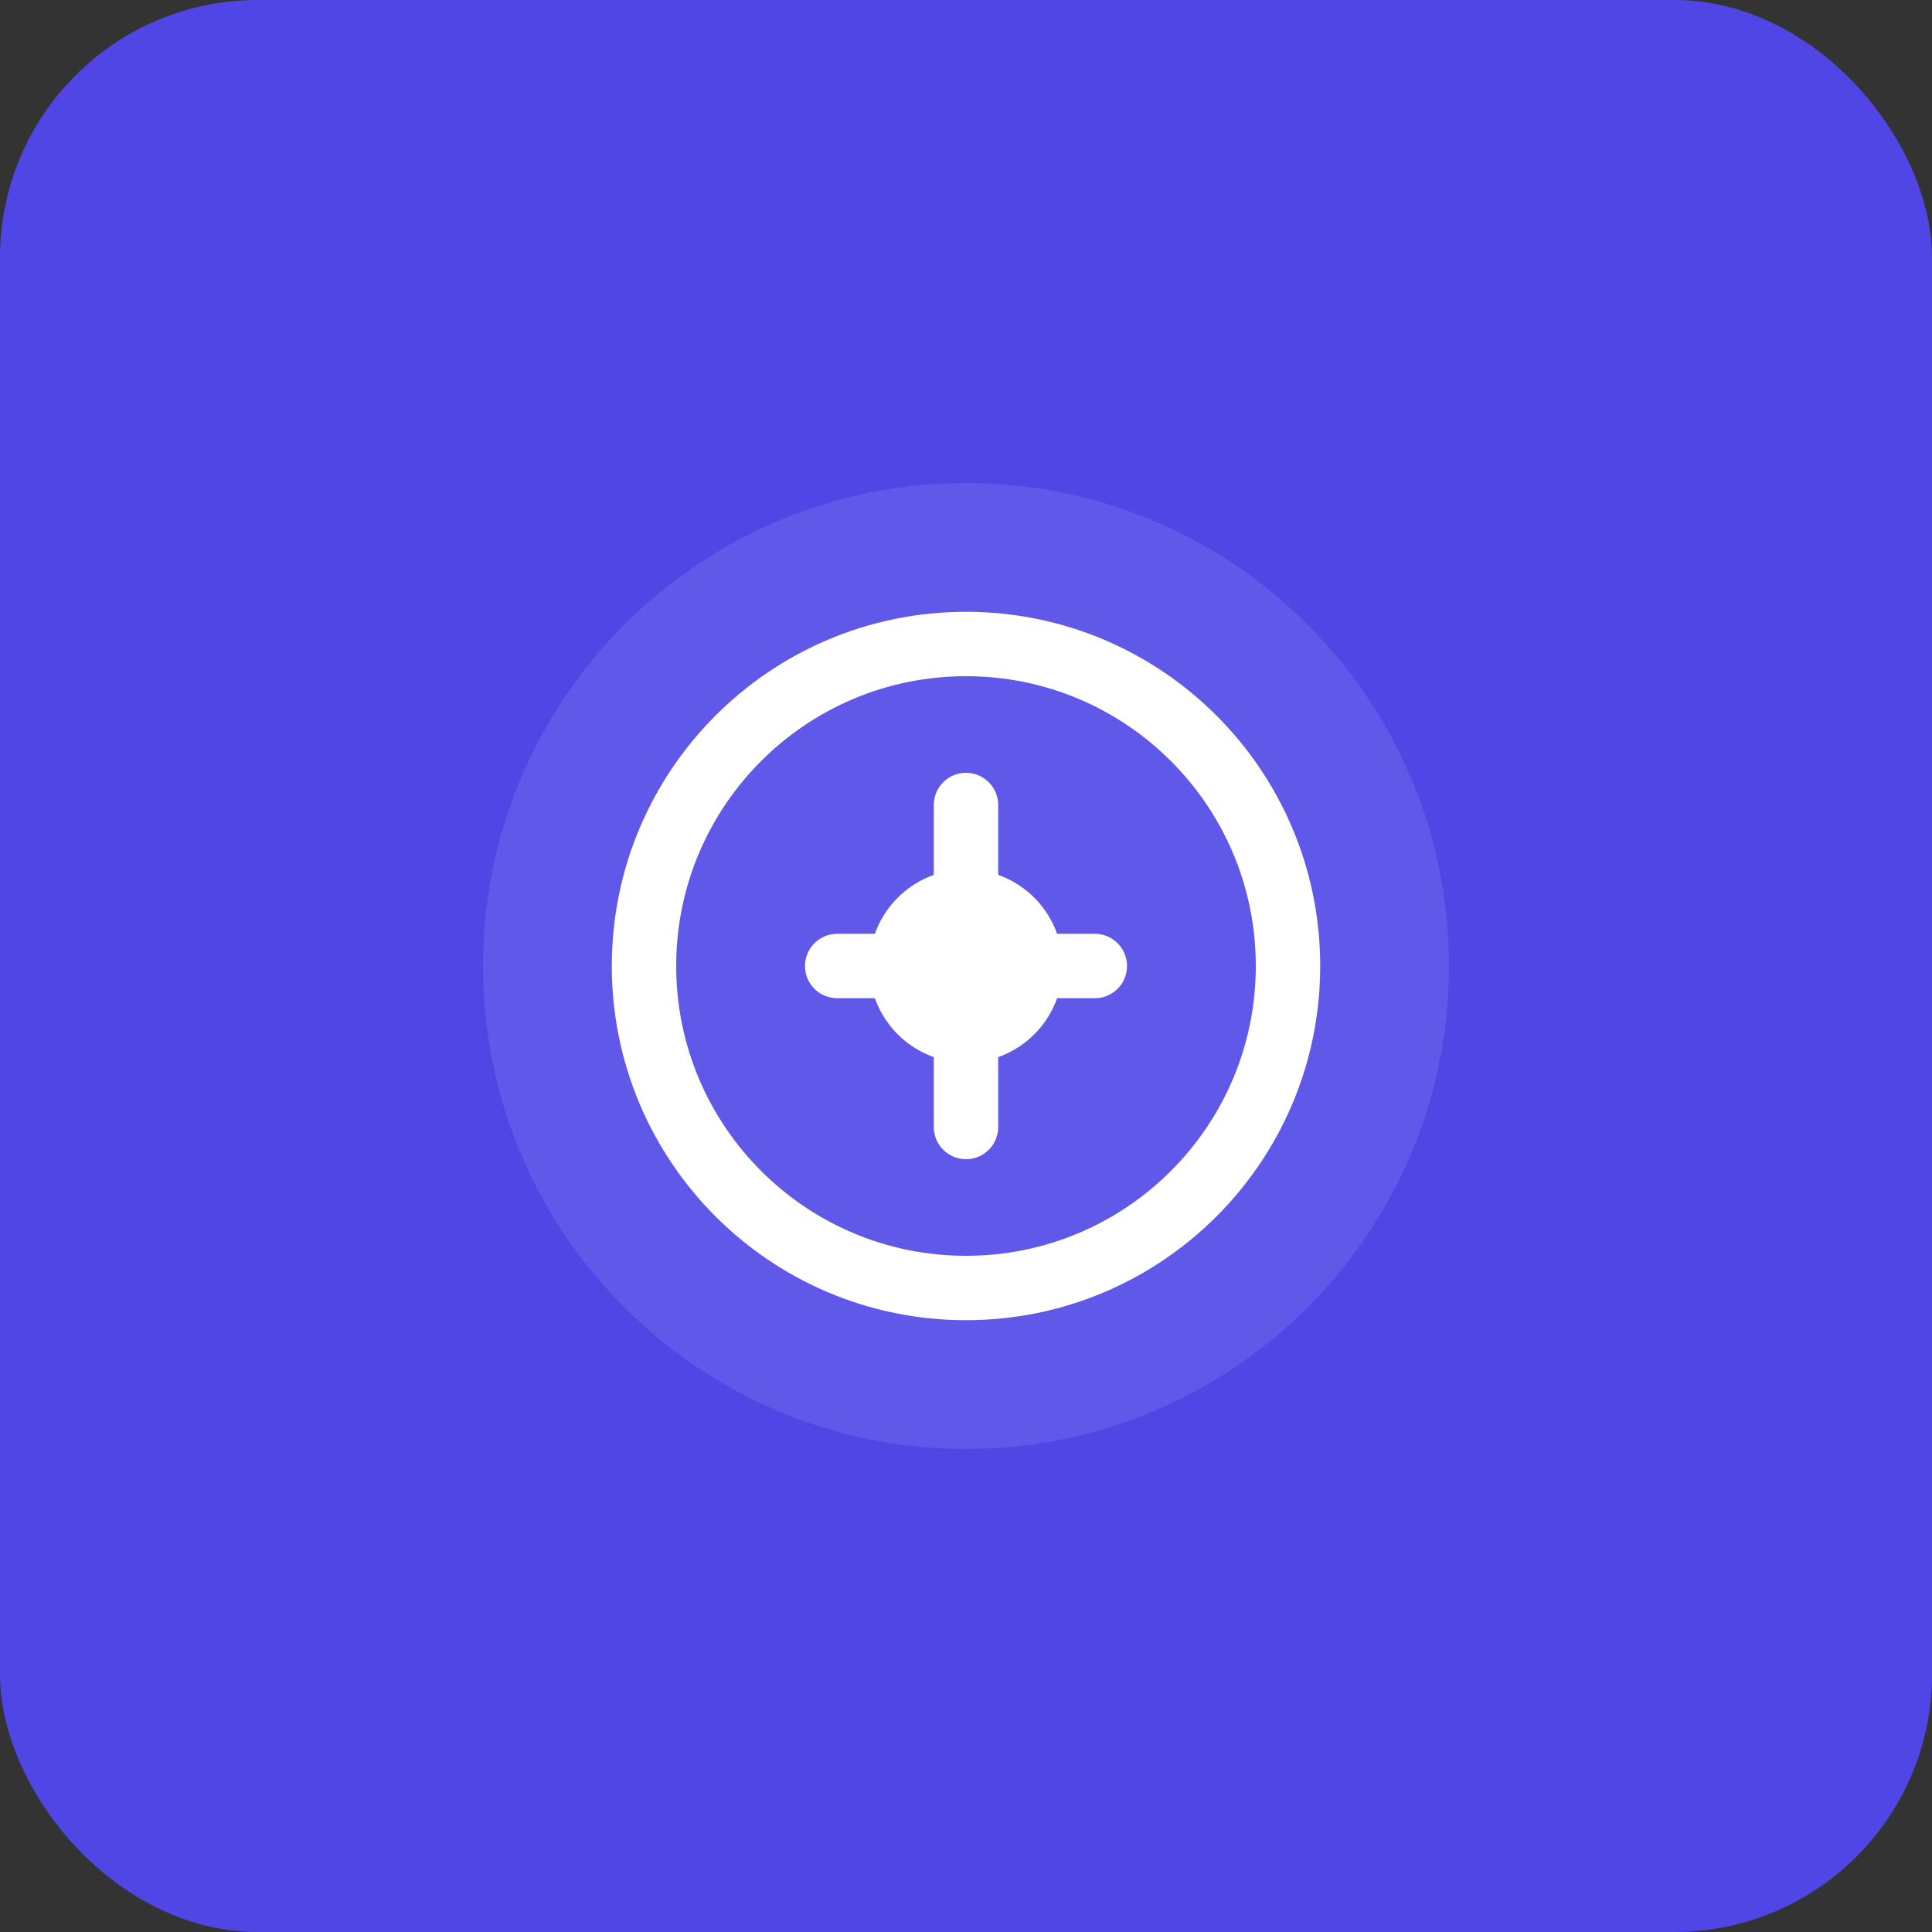 <svg width="60" height="60" viewBox="0 0 60 60" fill="none" xmlns="http://www.w3.org/2000/svg">
  <rect x="0" y="0" width="60" height="60" fill="#333333" stroke="none"/>
  <rect width="60" height="60" rx="8" fill="#4F46E5"/>
  <path d="M30 15C21.716 15 15 21.716 15 30C15 38.284 21.716 45 30 45C38.284 45 45 38.284 45 30C45 21.716 38.284 15 30 15Z" fill="white" fill-opacity="0.1"/>
  <path d="M30 20C24.477 20 20 24.477 20 30C20 35.523 24.477 40 30 40C35.523 40 40 35.523 40 30C40 24.477 35.523 20 30 20Z" stroke="white" stroke-width="2"/>
  <circle cx="30" cy="30" r="3" fill="white"/>
  <path d="M30 25V30" stroke="white" stroke-width="2" stroke-linecap="round"/>
  <path d="M30 30L34 30" stroke="white" stroke-width="2" stroke-linecap="round"/>
  <path d="M30 30L26 30" stroke="white" stroke-width="2" stroke-linecap="round"/>
  <path d="M30 30V35" stroke="white" stroke-width="2" stroke-linecap="round"/>
</svg>
